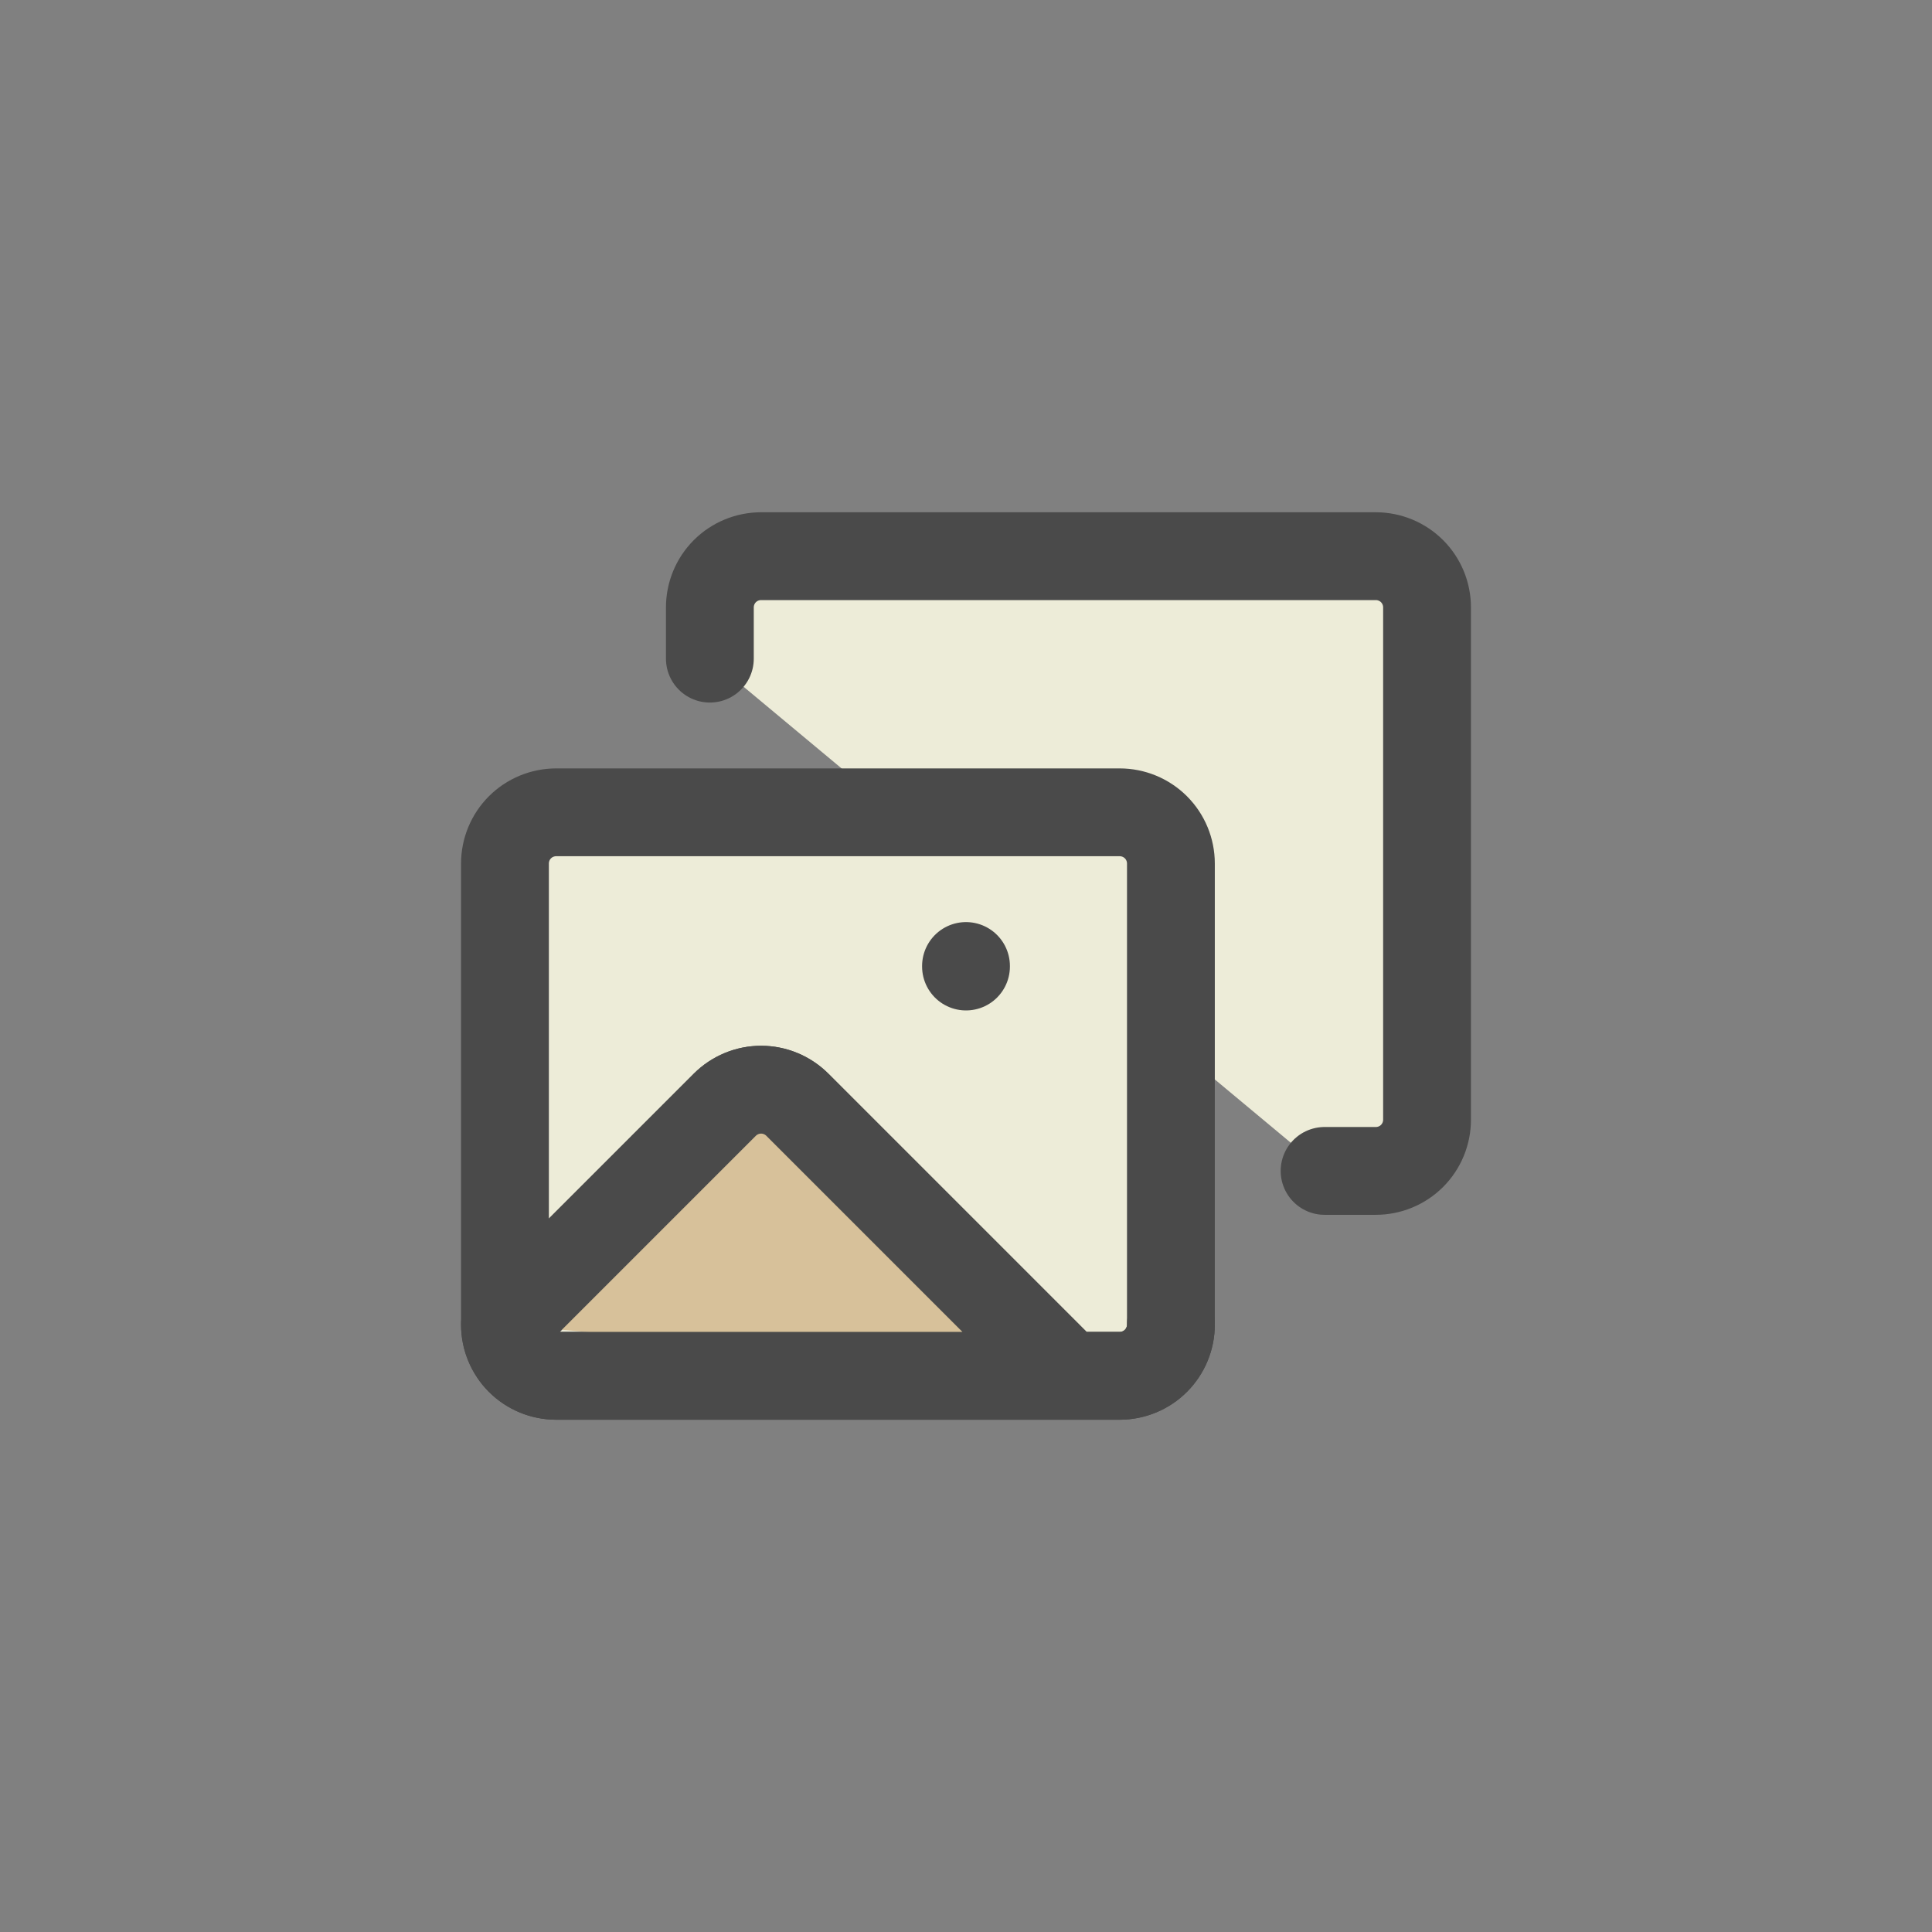<svg width="33" height="33" viewBox="0 0 33 33" fill="none" xmlns="http://www.w3.org/2000/svg">
<rect x="0" y="0" width="33" height="33" fill="#808080" stroke="none"/>
<path d="M8.625 22.625V14.75C8.625 14.518 8.717 14.295 8.881 14.131C9.045 13.967 9.268 13.875 9.5 13.875H19.125C19.357 13.875 19.58 13.967 19.744 14.131C19.908 14.295 20 14.518 20 14.75V22.625C20 22.857 19.908 23.08 19.744 23.244C19.58 23.408 19.357 23.5 19.125 23.5H9.5C9.268 23.5 9.045 23.408 8.881 23.244C8.717 23.08 8.625 22.857 8.625 22.625ZM8.625 22.625L12.381 18.869C12.546 18.705 12.768 18.612 13 18.612C13.232 18.612 13.454 18.705 13.619 18.869L18.25 23.5M12.125 11.25V10.375C12.125 10.143 12.217 9.92 12.381 9.756C12.545 9.592 12.768 9.5 13 9.5H23.5C23.732 9.5 23.955 9.592 24.119 9.756C24.283 9.92 24.375 10.143 24.375 10.375V19.125C24.375 19.357 24.283 19.58 24.119 19.744C23.955 19.908 23.732 20 23.5 20H22.625M16.5 16.5V16.509Z" fill="#EDECD8"/>
<path d="M8.625 22.625V14.75C8.625 14.518 8.717 14.295 8.881 14.131C9.045 13.967 9.268 13.875 9.5 13.875H19.125C19.357 13.875 19.58 13.967 19.744 14.131C19.908 14.295 20 14.518 20 14.75V22.625C20 22.857 19.908 23.08 19.744 23.244C19.58 23.408 19.357 23.5 19.125 23.5H9.5C9.268 23.5 9.045 23.408 8.881 23.244C8.717 23.08 8.625 22.857 8.625 22.625ZM8.625 22.625L12.381 18.869C12.546 18.705 12.768 18.612 13 18.612C13.232 18.612 13.454 18.705 13.619 18.869L18.25 23.5M12.125 11.25V10.375C12.125 10.143 12.217 9.92 12.381 9.756C12.545 9.592 12.768 9.5 13 9.5H23.5C23.732 9.5 23.955 9.592 24.119 9.756C24.283 9.92 24.375 10.143 24.375 10.375V19.125C24.375 19.357 24.283 19.58 24.119 19.744C23.955 19.908 23.732 20 23.5 20H22.625M16.5 16.5V16.509" stroke="#4A4A4A" stroke-width="1.5" stroke-linecap="round" stroke-linejoin="round"/>
<path d="M8.625 22.625L12.381 18.869C12.546 18.705 12.768 18.613 13 18.613C13.232 18.613 13.454 18.705 13.619 18.869L18.25 23.5" fill="#D7C19A"/>
<path d="M20 22.625C20 22.857 19.908 23.08 19.744 23.244C19.58 23.408 19.357 23.5 19.125 23.5H9.5C9.268 23.5 9.045 23.408 8.881 23.244C8.717 23.08 8.625 22.857 8.625 22.625L12.381 18.869C12.546 18.705 12.768 18.613 13 18.613C13.232 18.613 13.454 18.705 13.619 18.869L18.25 23.5" stroke="#4A4A4A" stroke-width="1.5" stroke-linecap="round" stroke-linejoin="round"/>
</svg>
